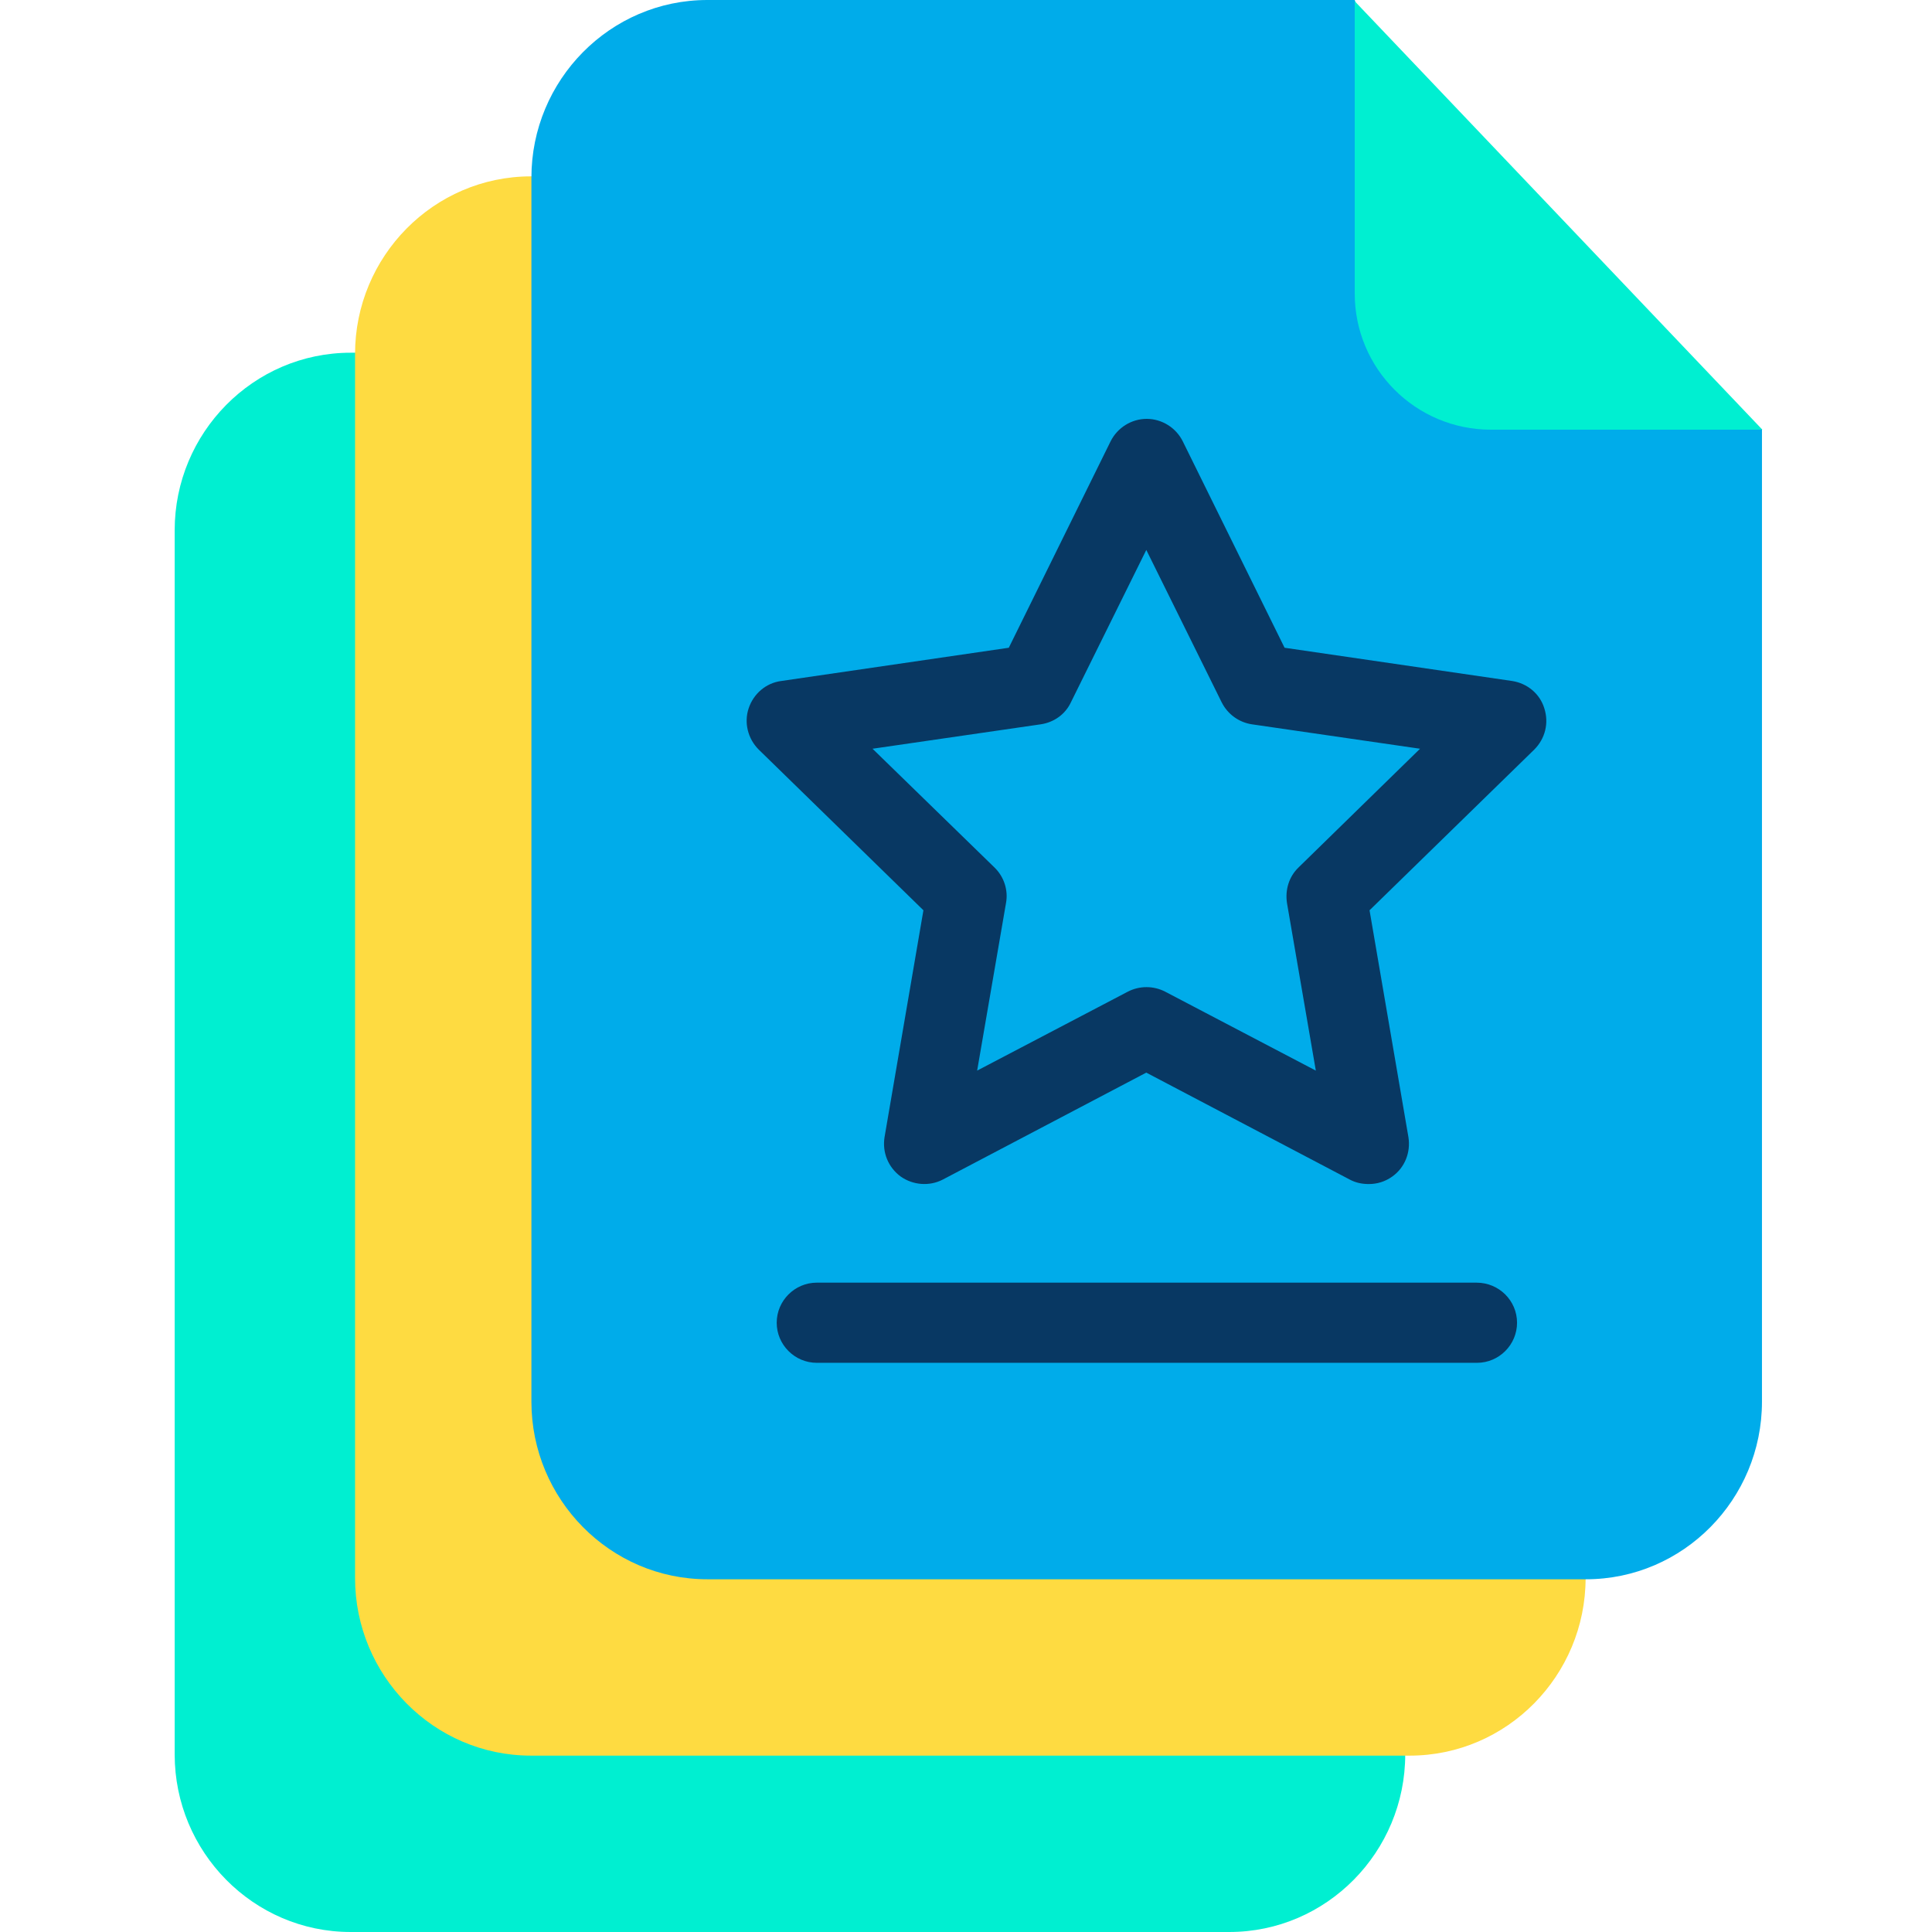 <svg height="638pt" viewBox="-57 0 638 638.751" width="638pt" xmlns="http://www.w3.org/2000/svg"><path d="m317.5 238.539-44.926-121.922h-214.023c-32.199 0-58.176 26.508-58.176 58.707v404.719c0 32.203 25.977 58.707 58.176 58.707h290.488c32.203 0 58.176-26.504 58.176-58.707v-321.496zm0 0" fill="#00efd1"/><path d="m377.133 180.23-44.926-121.922h-214.02c-32.203 0-58.176 26.508-58.176 58.707v404.719c0 32.203 25.973 58.707 58.176 58.707h290.484c32.203 0 58.18-26.504 58.18-58.707v-321.496zm0 0" fill="#fedb41"/><path d="m435.441 121.918-44.926-121.918h-214.02c-32.203 0-58.176 26.504-58.176 58.707v404.719c0 32.203 25.973 58.707 58.176 58.707h290.488c32.199 0 58.176-26.504 58.176-58.707v-321.496zm0 0" fill="#00acea"/><path d="m390.516.398 134.777 141.664h-89.719c-24.914 0-45.059-20.145-45.059-45.055zm0 0" fill="#00efd1"/><g fill="#083863"><path d="m430.805 424.066h-218.129c-7.293 0-13.258 5.961-13.258 13.254 0 7.289 5.965 13.25 13.258 13.25h218.258c7.293 0 13.25-5.961 13.25-13.25 0-7.293-5.957-13.254-13.379-13.254zm0 0"/><path d="m442.598 225.152-75.273-10.996-33.66-68.25c-2.25-4.508-6.891-7.422-11.926-7.422-5.039 0-9.672 2.914-11.93 7.422l-33.66 68.25-75.273 10.996c-5.031.664-9.141 4.242-10.73 9.016-1.594 4.77-.266 10.066 3.316 13.648l54.461 53.137-12.855 75.012c-.793 5.035 1.195 9.938 5.305 12.988 4.105 2.914 9.539 3.309 13.91 1.055l67.32-35.383 67.32 35.383c1.988 1.062 4.109 1.457 6.234 1.457 2.781 0 5.43-.793 7.816-2.512 4.105-2.922 6.098-7.953 5.301-12.988l-12.855-75.012 54.465-53.137c3.582-3.582 4.906-8.746 3.312-13.648-1.453-4.773-5.566-8.219-10.598-9.016zm-70.633 61.621c-3.184 3.051-4.504 7.422-3.84 11.797l9.535 55.391-49.824-26.105c-3.844-1.988-8.484-1.988-12.324 0l-49.828 26.105 9.539-55.391c.797-4.242-.66-8.746-3.84-11.797l-40.285-39.227 55.656-8.082c4.371-.664 8.086-3.316 9.938-7.285l24.918-50.363 24.91 50.363c1.988 3.969 5.703 6.621 9.941 7.285l55.656 8.082zm0 0"/></g></svg>